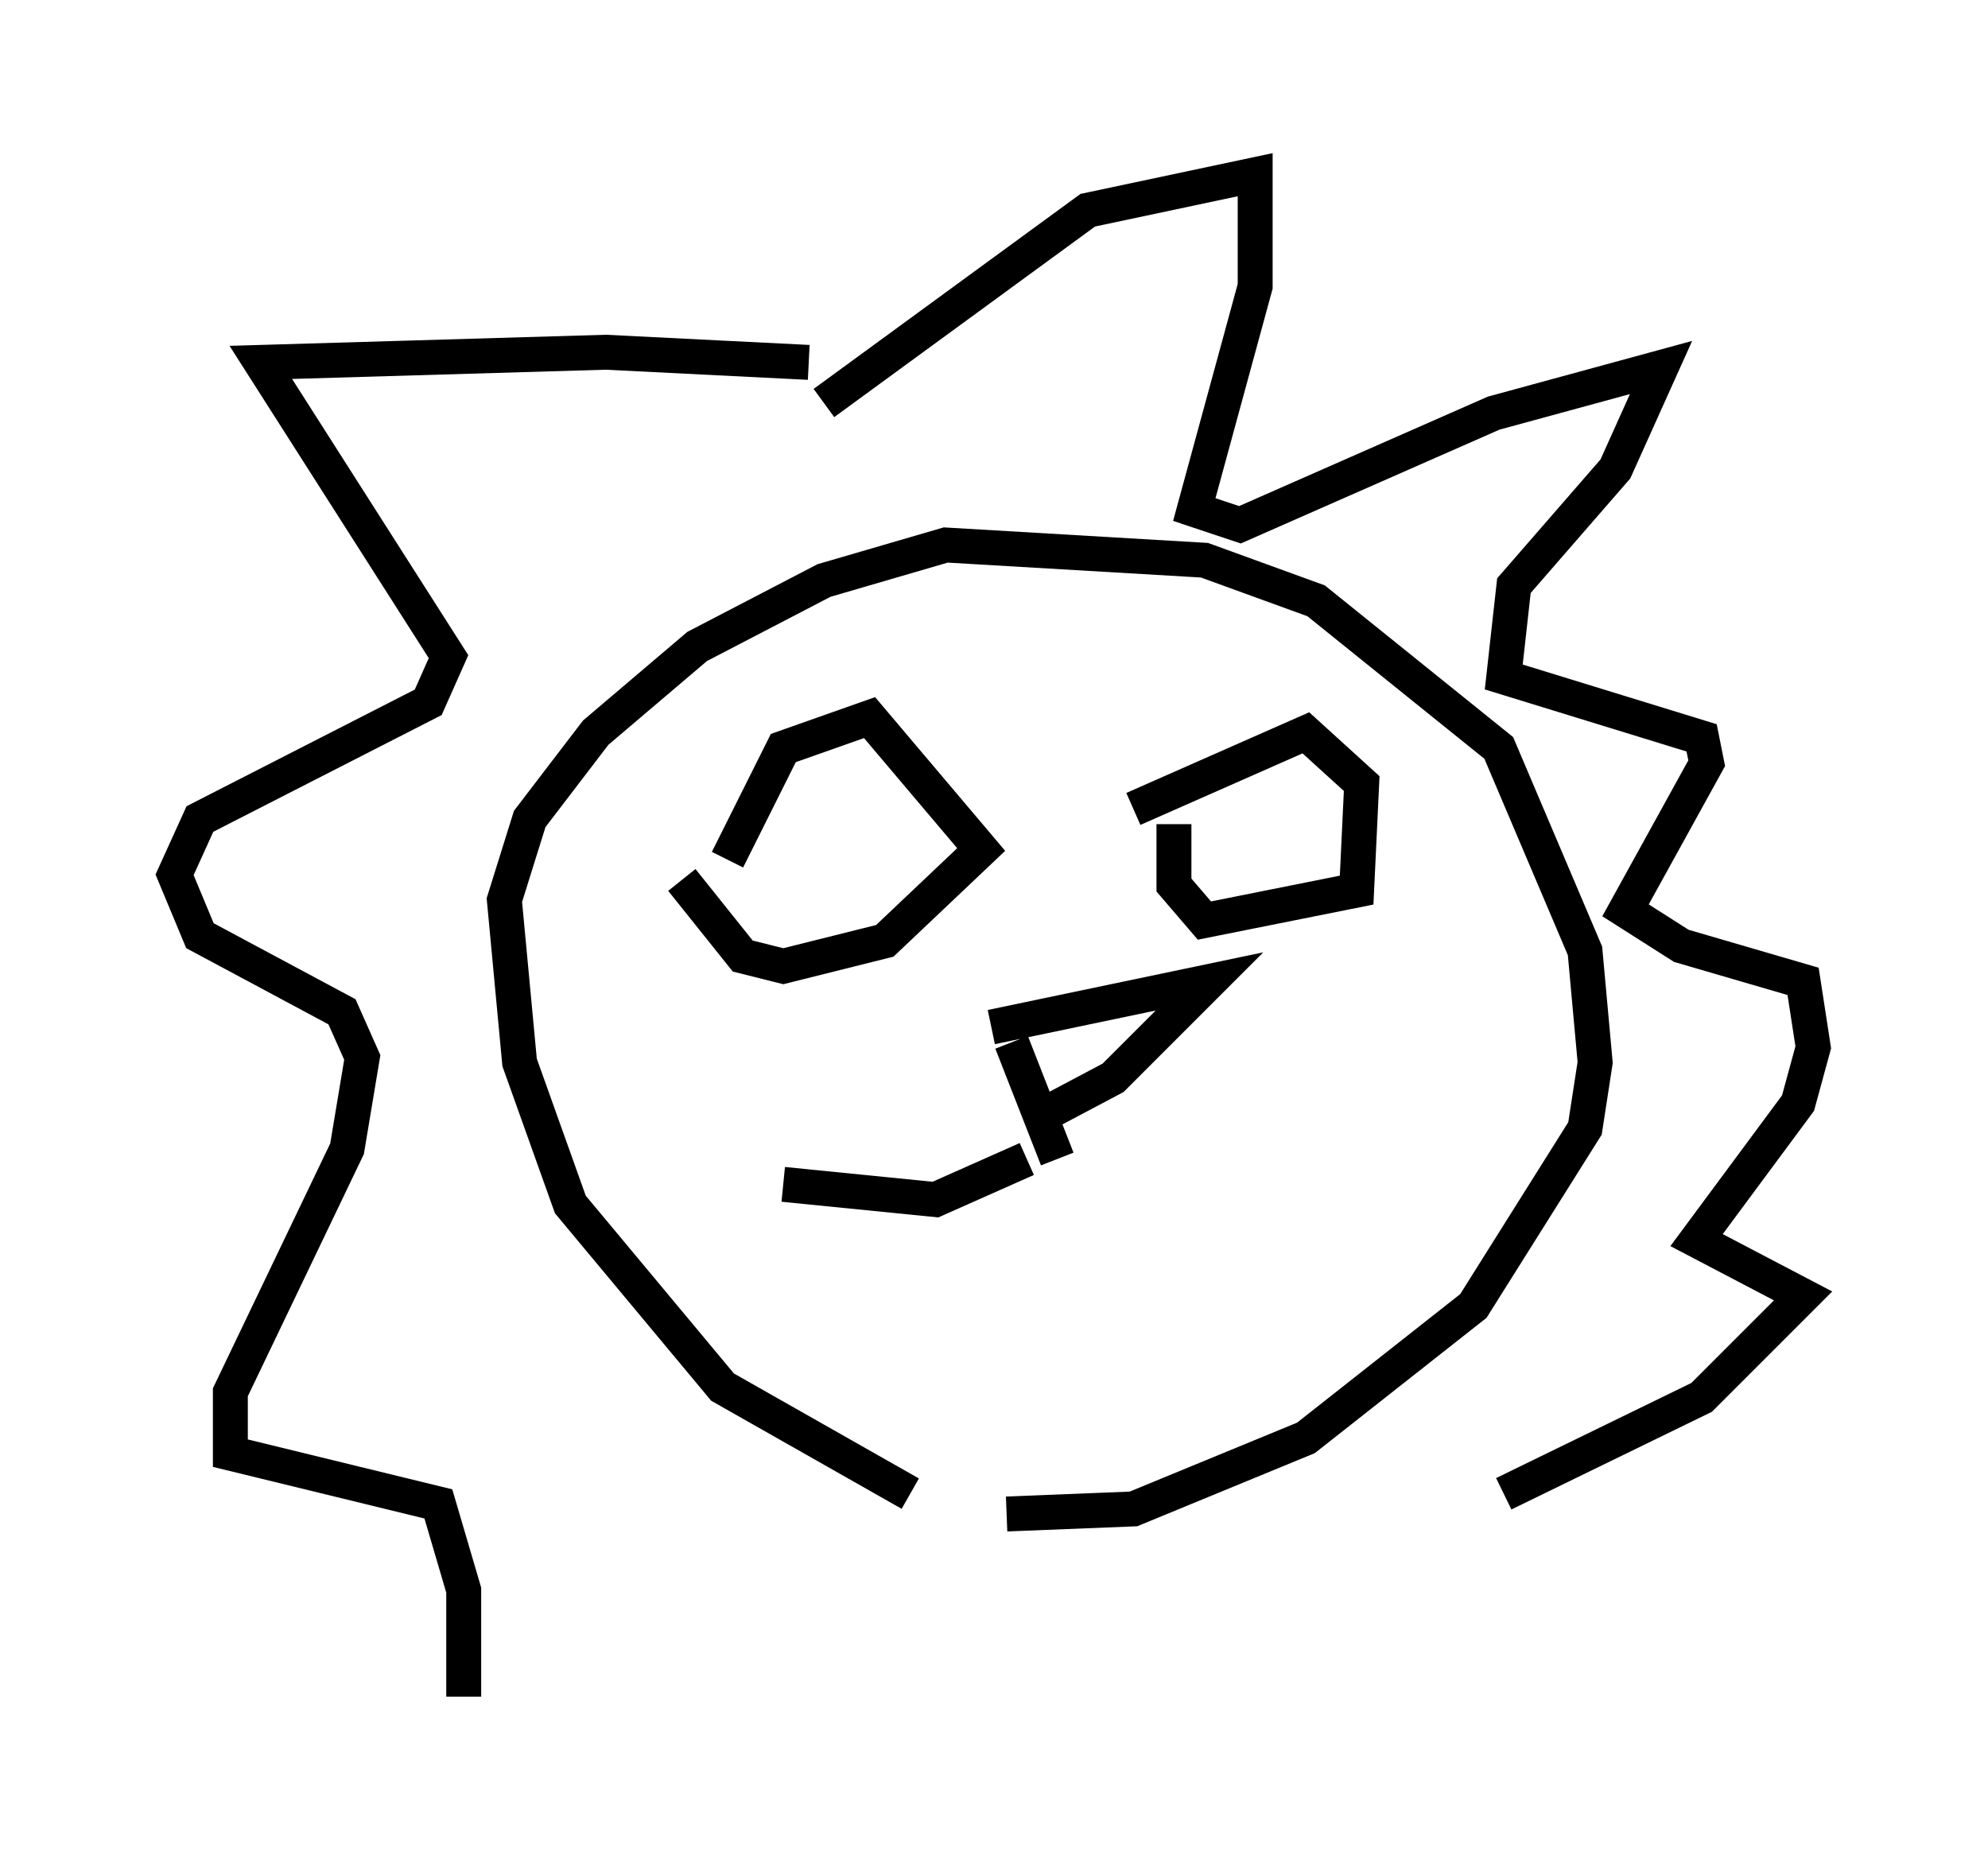 <?xml version="1.0" encoding="utf-8" ?>
<svg baseProfile="full" height="53.575" version="1.1" width="56.916" xmlns="http://www.w3.org/2000/svg" xmlns:ev="http://www.w3.org/2001/xml-events" xmlns:xlink="http://www.w3.org/1999/xlink"><defs /><rect fill="white" height="53.575" width="56.916" x="0" y="0" /><path d="M29.257, 43.782 m-3.196, -1.017 l-5.374, -3.05 -4.358, -5.229 l-1.453, -4.067 -0.436, -4.648 l0.726, -2.324 1.888, -2.469 l2.905, -2.469 3.631, -1.888 l3.486, -1.017 7.408, 0.436 l3.196, 1.162 5.229, 4.212 l2.469, 5.81 0.291, 3.196 l-0.291, 1.888 -3.196, 5.084 l-4.793, 3.777 -4.939, 2.034 l-3.631, 0.145 m-5.665, -32.972 l-5.81, -0.291 -9.877, 0.291 l5.374, 8.425 -0.581, 1.307 l-6.536, 3.341 -0.726, 1.598 l0.726, 1.743 4.067, 2.179 l0.581, 1.307 -0.436, 2.615 l-3.341, 6.972 0.0, 1.743 l5.955, 1.453 0.726, 2.469 l0.0, 3.05 m10.313, -37.039 l7.553, -5.52 4.793, -1.017 l0.0, 3.196 -1.743, 6.391 l1.307, 0.436 7.263, -3.196 l4.793, -1.307 -1.307, 2.905 l-2.905, 3.341 -0.291, 2.615 l5.665, 1.743 0.145, 0.726 l-2.324, 4.212 1.598, 1.017 l3.486, 1.017 0.291, 1.888 l-0.436, 1.598 -2.905, 3.922 l3.05, 1.598 -2.905, 2.905 l-5.665, 2.76 m-23.531, -17.575 l1.743, 2.179 1.162, 0.291 l2.905, -0.726 2.76, -2.615 l-3.196, -3.777 -2.469, 0.872 l-1.598, 3.196 m12.782, -1.017 l0.0, 1.743 0.872, 1.017 l4.358, -0.872 0.145, -3.05 l-1.598, -1.453 -4.939, 2.179 m-4.067, 6.246 l6.246, -1.307 -2.76, 2.76 l-2.469, 1.307 m-0.436, -2.324 l1.307, 3.341 m-0.872, 0.0 l-2.615, 1.162 -4.358, -0.436 " fill="none" stroke="black" stroke-width="1" /></svg>